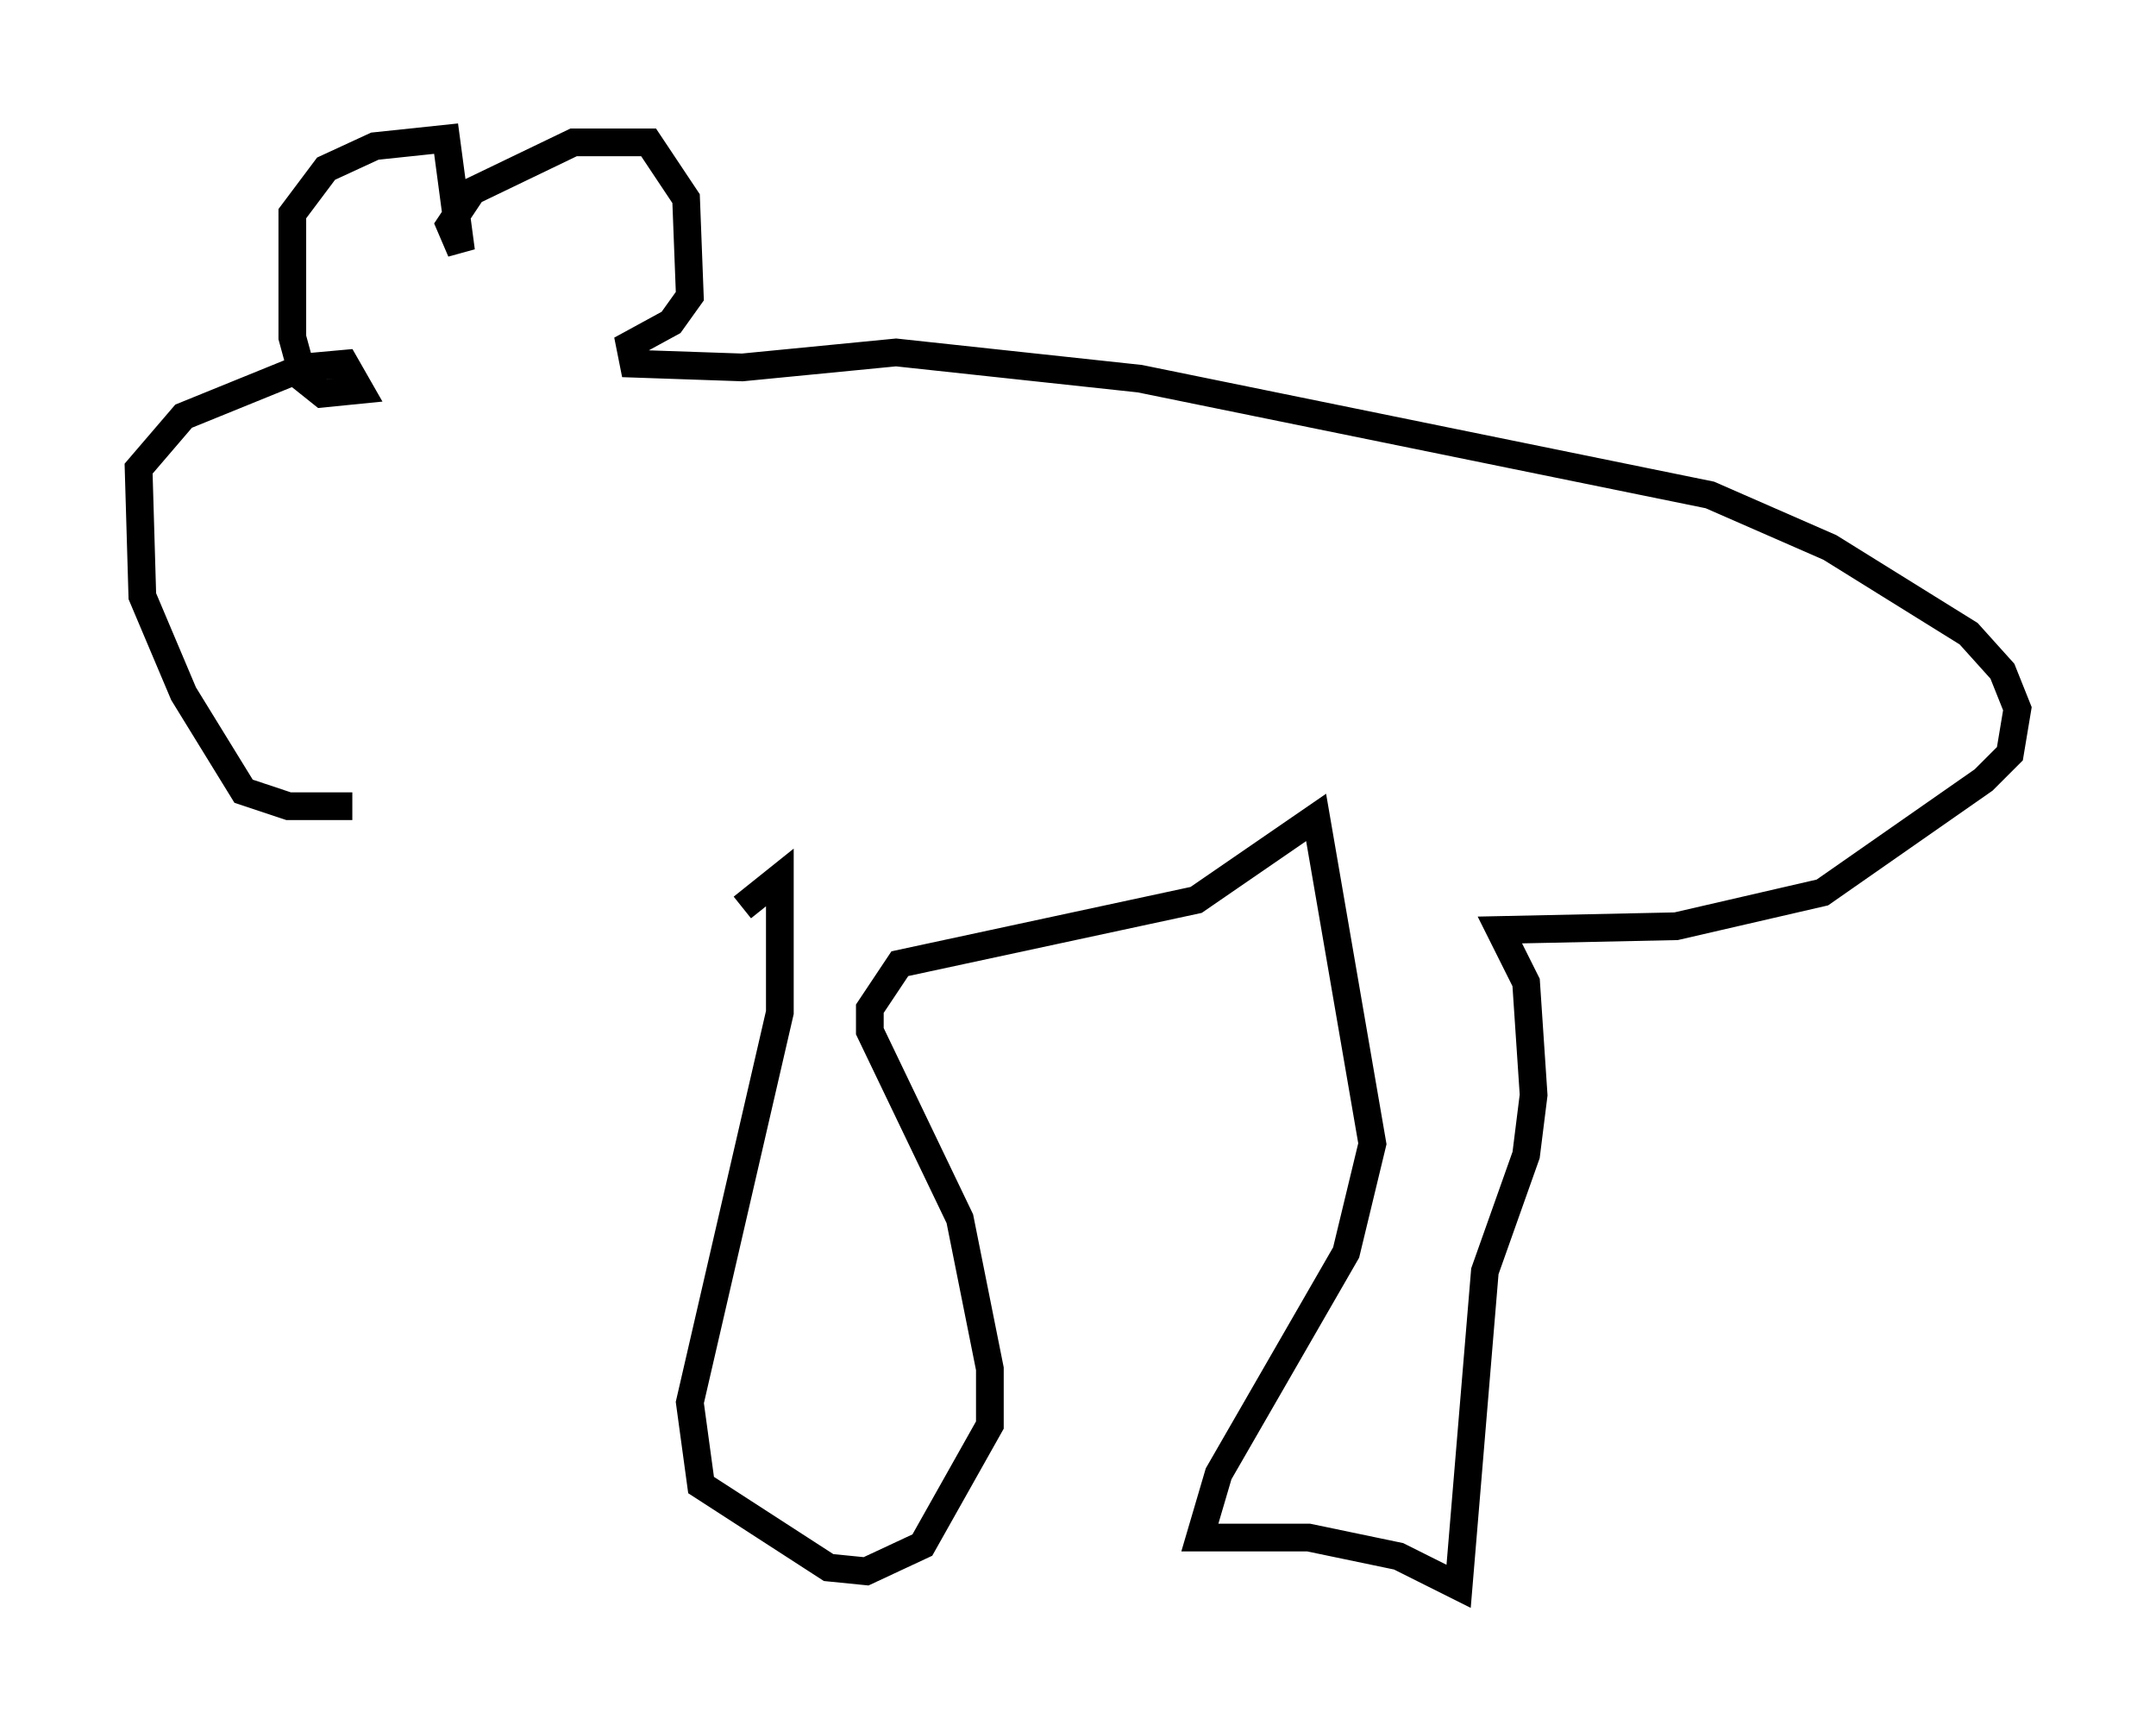 <?xml version="1.0" encoding="utf-8" ?>
<svg baseProfile="full" height="62.232" version="1.1" width="77.794" xmlns="http://www.w3.org/2000/svg" xmlns:ev="http://www.w3.org/2001/xml-events" xmlns:xlink="http://www.w3.org/1999/xlink"><defs /><rect fill="white" height="62.232" width="77.794" x="0" y="0" /><path d="M13.931, 30.034 m-1.218, -0.947 l-2.3, 0.0 -1.624, -0.541 l-2.165, -3.518 -1.488, -3.518 l-0.135, -4.601 1.624, -1.894 l4.33, -1.759 1.488, -0.135 l0.541, 0.947 -1.353, 0.135 l-0.677, -0.541 -0.406, -1.488 l0.0, -4.465 1.218, -1.624 l1.759, -0.812 2.571, -0.271 l0.541, 4.059 -0.406, -0.947 l0.812, -1.218 3.654, -1.759 l2.706, 0.0 1.353, 2.03 l0.135, 3.518 -0.677, 0.947 l-1.488, 0.812 0.135, 0.677 l3.924, 0.135 5.548, -0.541 l8.796, 0.947 20.568, 4.195 l4.33, 1.894 5.007, 3.112 l1.218, 1.353 0.541, 1.353 l-0.271, 1.624 -0.947, 0.947 l-5.819, 4.059 -5.277, 1.218 l-6.36, 0.135 0.947, 1.894 l0.271, 4.059 -0.271, 2.165 l-1.488, 4.195 -0.947, 11.367 l-2.165, -1.083 -3.248, -0.677 l-3.924, 0.0 0.677, -2.3 l4.601, -7.984 0.947, -3.924 l-2.03, -11.773 -4.33, 2.977 l-10.69, 2.3 -1.083, 1.624 l0.0, 0.812 3.248, 6.766 l1.083, 5.413 0.0, 2.03 l-2.436, 4.33 -2.03, 0.947 l-1.353, -0.135 -4.601, -2.977 l-0.406, -2.977 3.248, -14.073 l0.0, -4.871 -1.353, 1.083 " fill="none" stroke="black" stroke-width="1" /></svg>